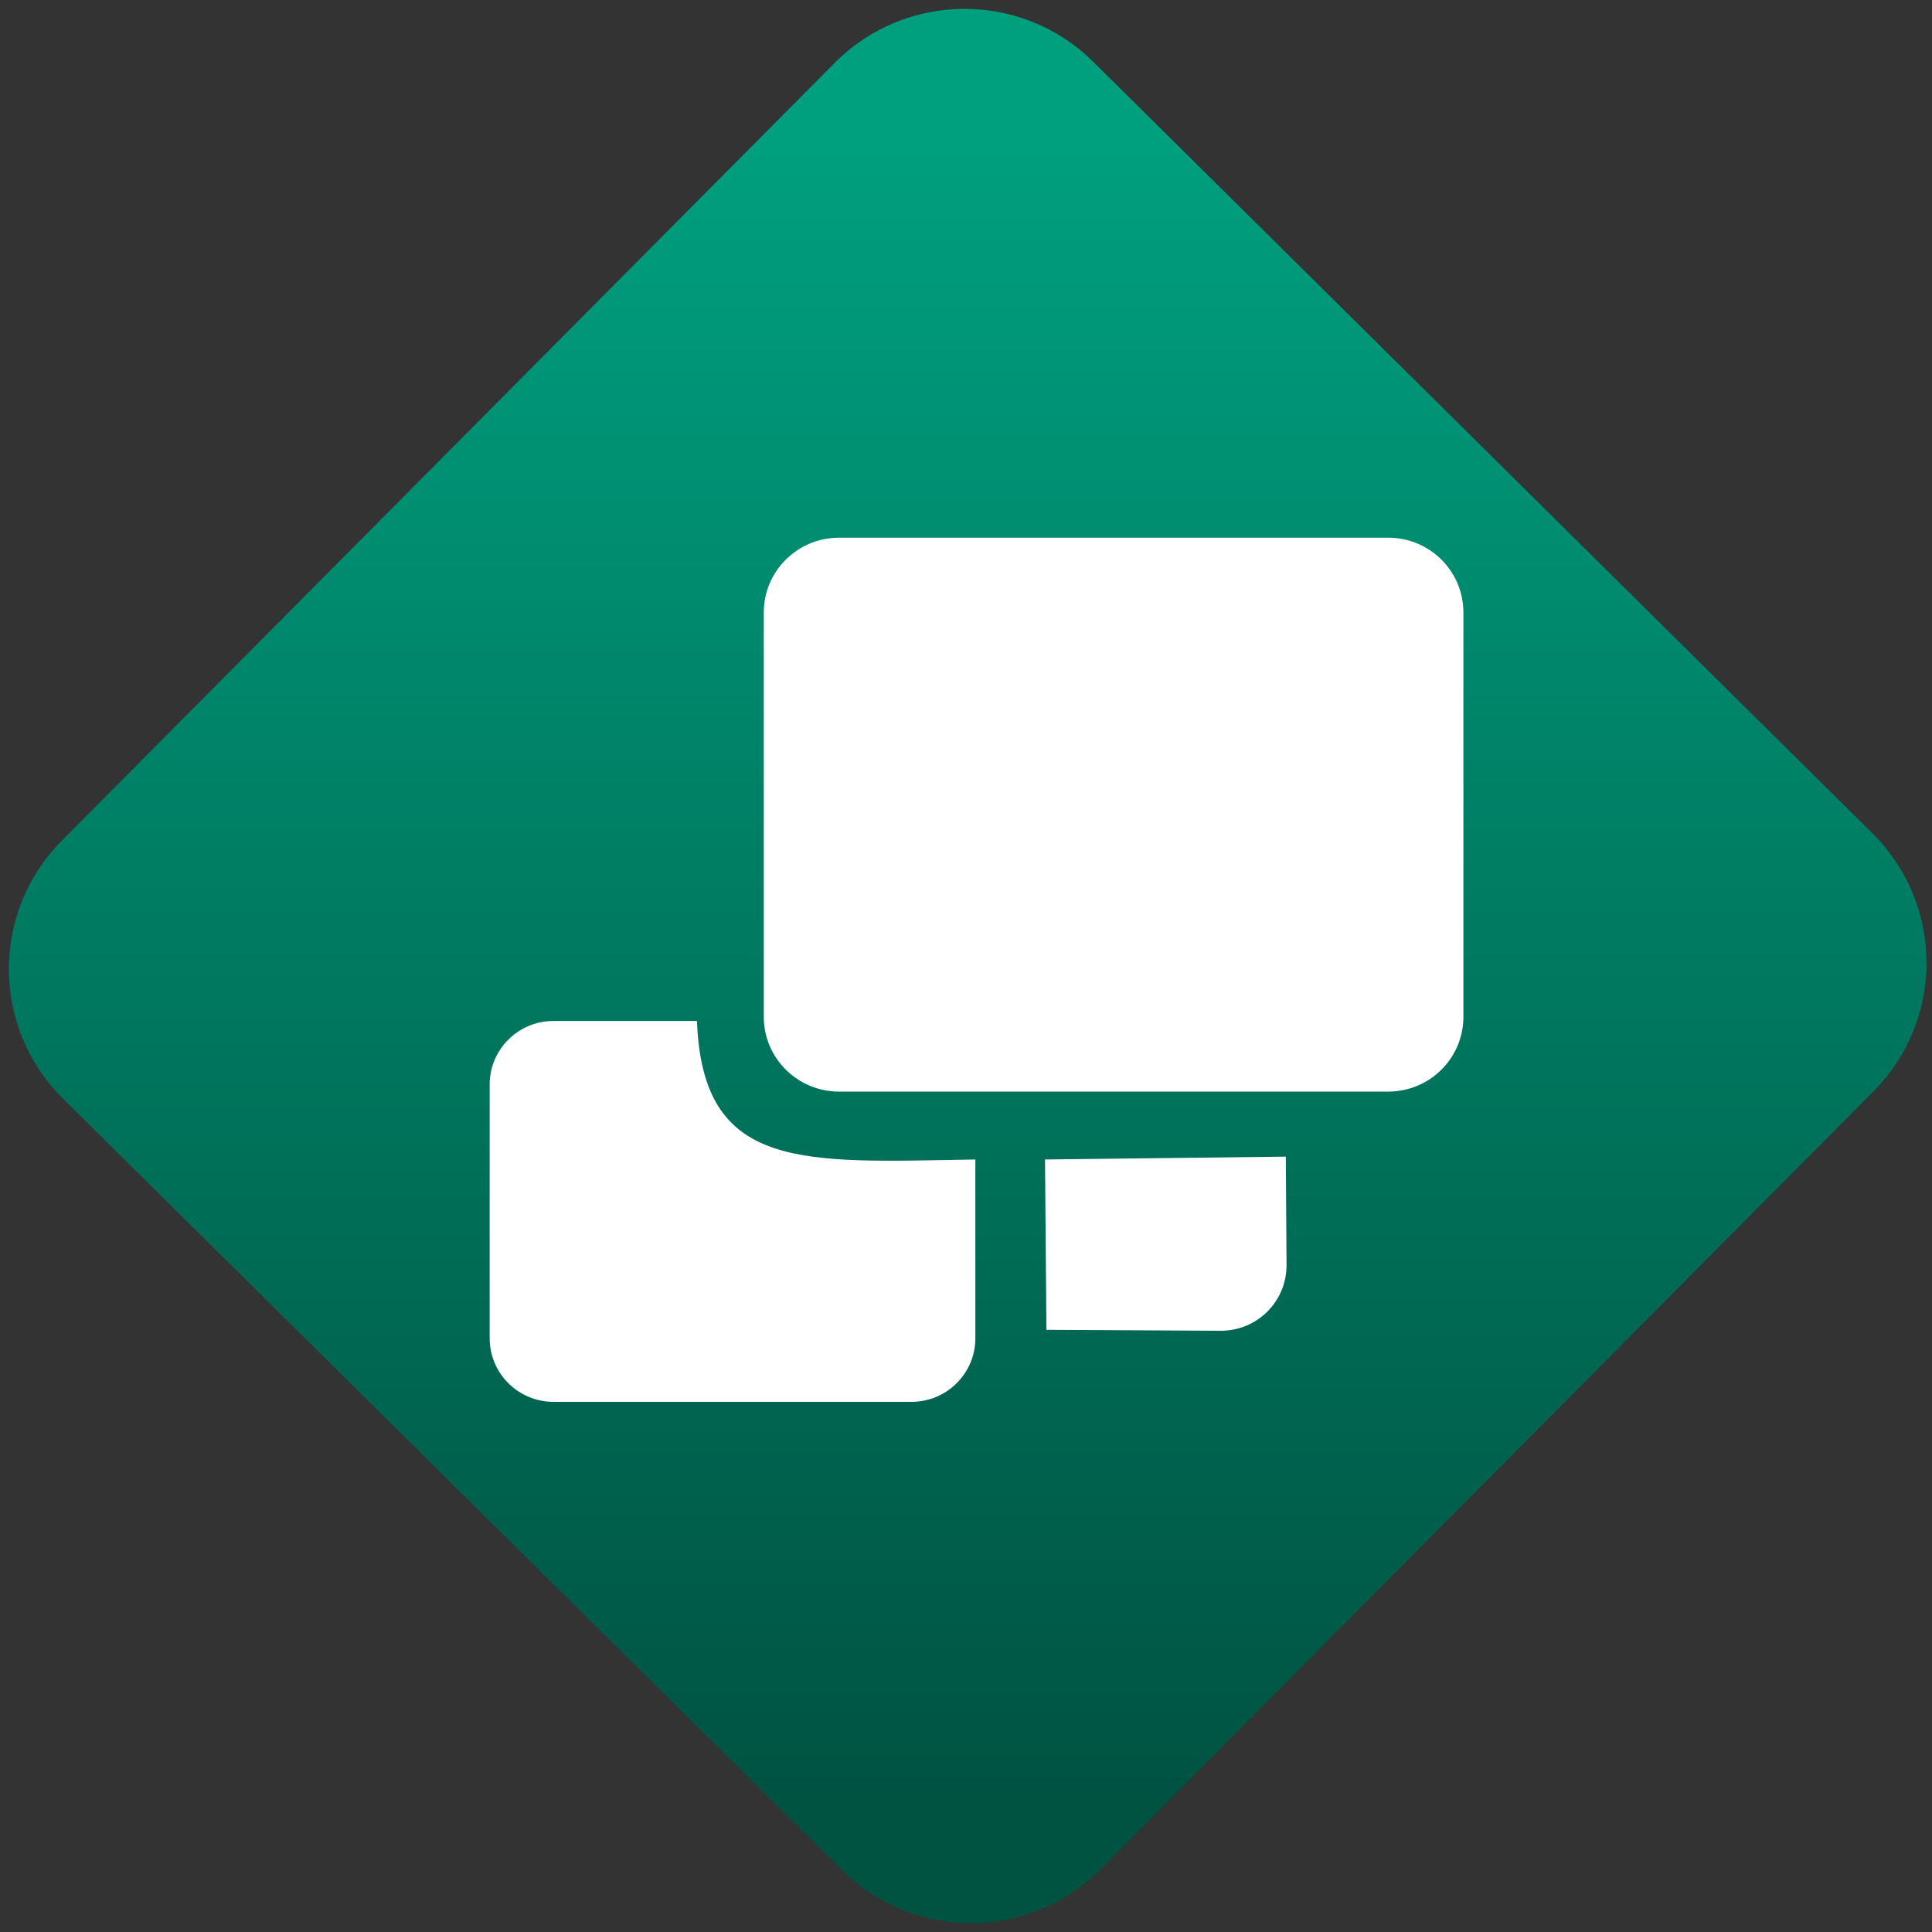 <svg width="64" height="64" viewBox="0 0 64 64" version="1.1"><rect x="0" y="0" width="64" height="64" fill="#333333" stroke="none"/><defs><linearGradient id="linear-pattern-0" gradientUnits="userSpaceOnUse" x1="0" y1="0" x2="0" y2="1" gradientTransform="matrix(60, 0, 0, 56, 0, 4)"><stop offset="0" stop-color="#00a07f" stop-opacity="1"/><stop offset="1" stop-color="#005241" stop-opacity="1"/></linearGradient></defs><path fill="url(#linear-pattern-0)" fill-opacity="1" d="M 36.219 2.051 L 62.027 27.605 C 64.402 29.957 64.418 33.785 62.059 36.156 L 36.461 61.918 C 34.105 64.289 30.27 64.305 27.895 61.949 L 2.086 36.395 C -0.289 34.043 -0.305 30.215 2.051 27.844 L 27.652 2.082 C 30.008 -0.289 33.844 -0.305 36.219 2.051 Z M 36.219 2.051 " /><g transform="matrix(1.008,0,0,1.003,16.221,16.077)"><path fill-rule="evenodd" fill="rgb(100%, 100%, 100%)" fill-opacity="1" d="M 11.48 1.73 L 29.531 1.73 C 30.895 1.73 32 2.836 32 4.199 L 32 17.555 C 32 18.918 30.895 20.023 29.531 20.023 L 11.48 20.023 C 10.117 20.023 9.008 18.918 9.008 17.555 L 9.008 4.199 C 9.008 2.836 10.117 1.73 11.48 1.73 Z M 2.098 17.691 L 6.812 17.691 C 7 22.68 10.289 22.359 15.961 22.266 L 15.961 28.172 C 15.961 29.328 15.023 30.27 13.863 30.27 L 2.098 30.27 C 0.938 30.27 0 29.328 0 28.172 L 0 19.789 C 0 18.633 0.938 17.691 2.098 17.691 Z M 18.25 22.266 L 18.297 27.891 L 24.012 27.922 C 25.227 27.93 26.195 26.953 26.188 25.742 L 26.164 22.172 Z M 18.25 22.266 "/></g></svg>
